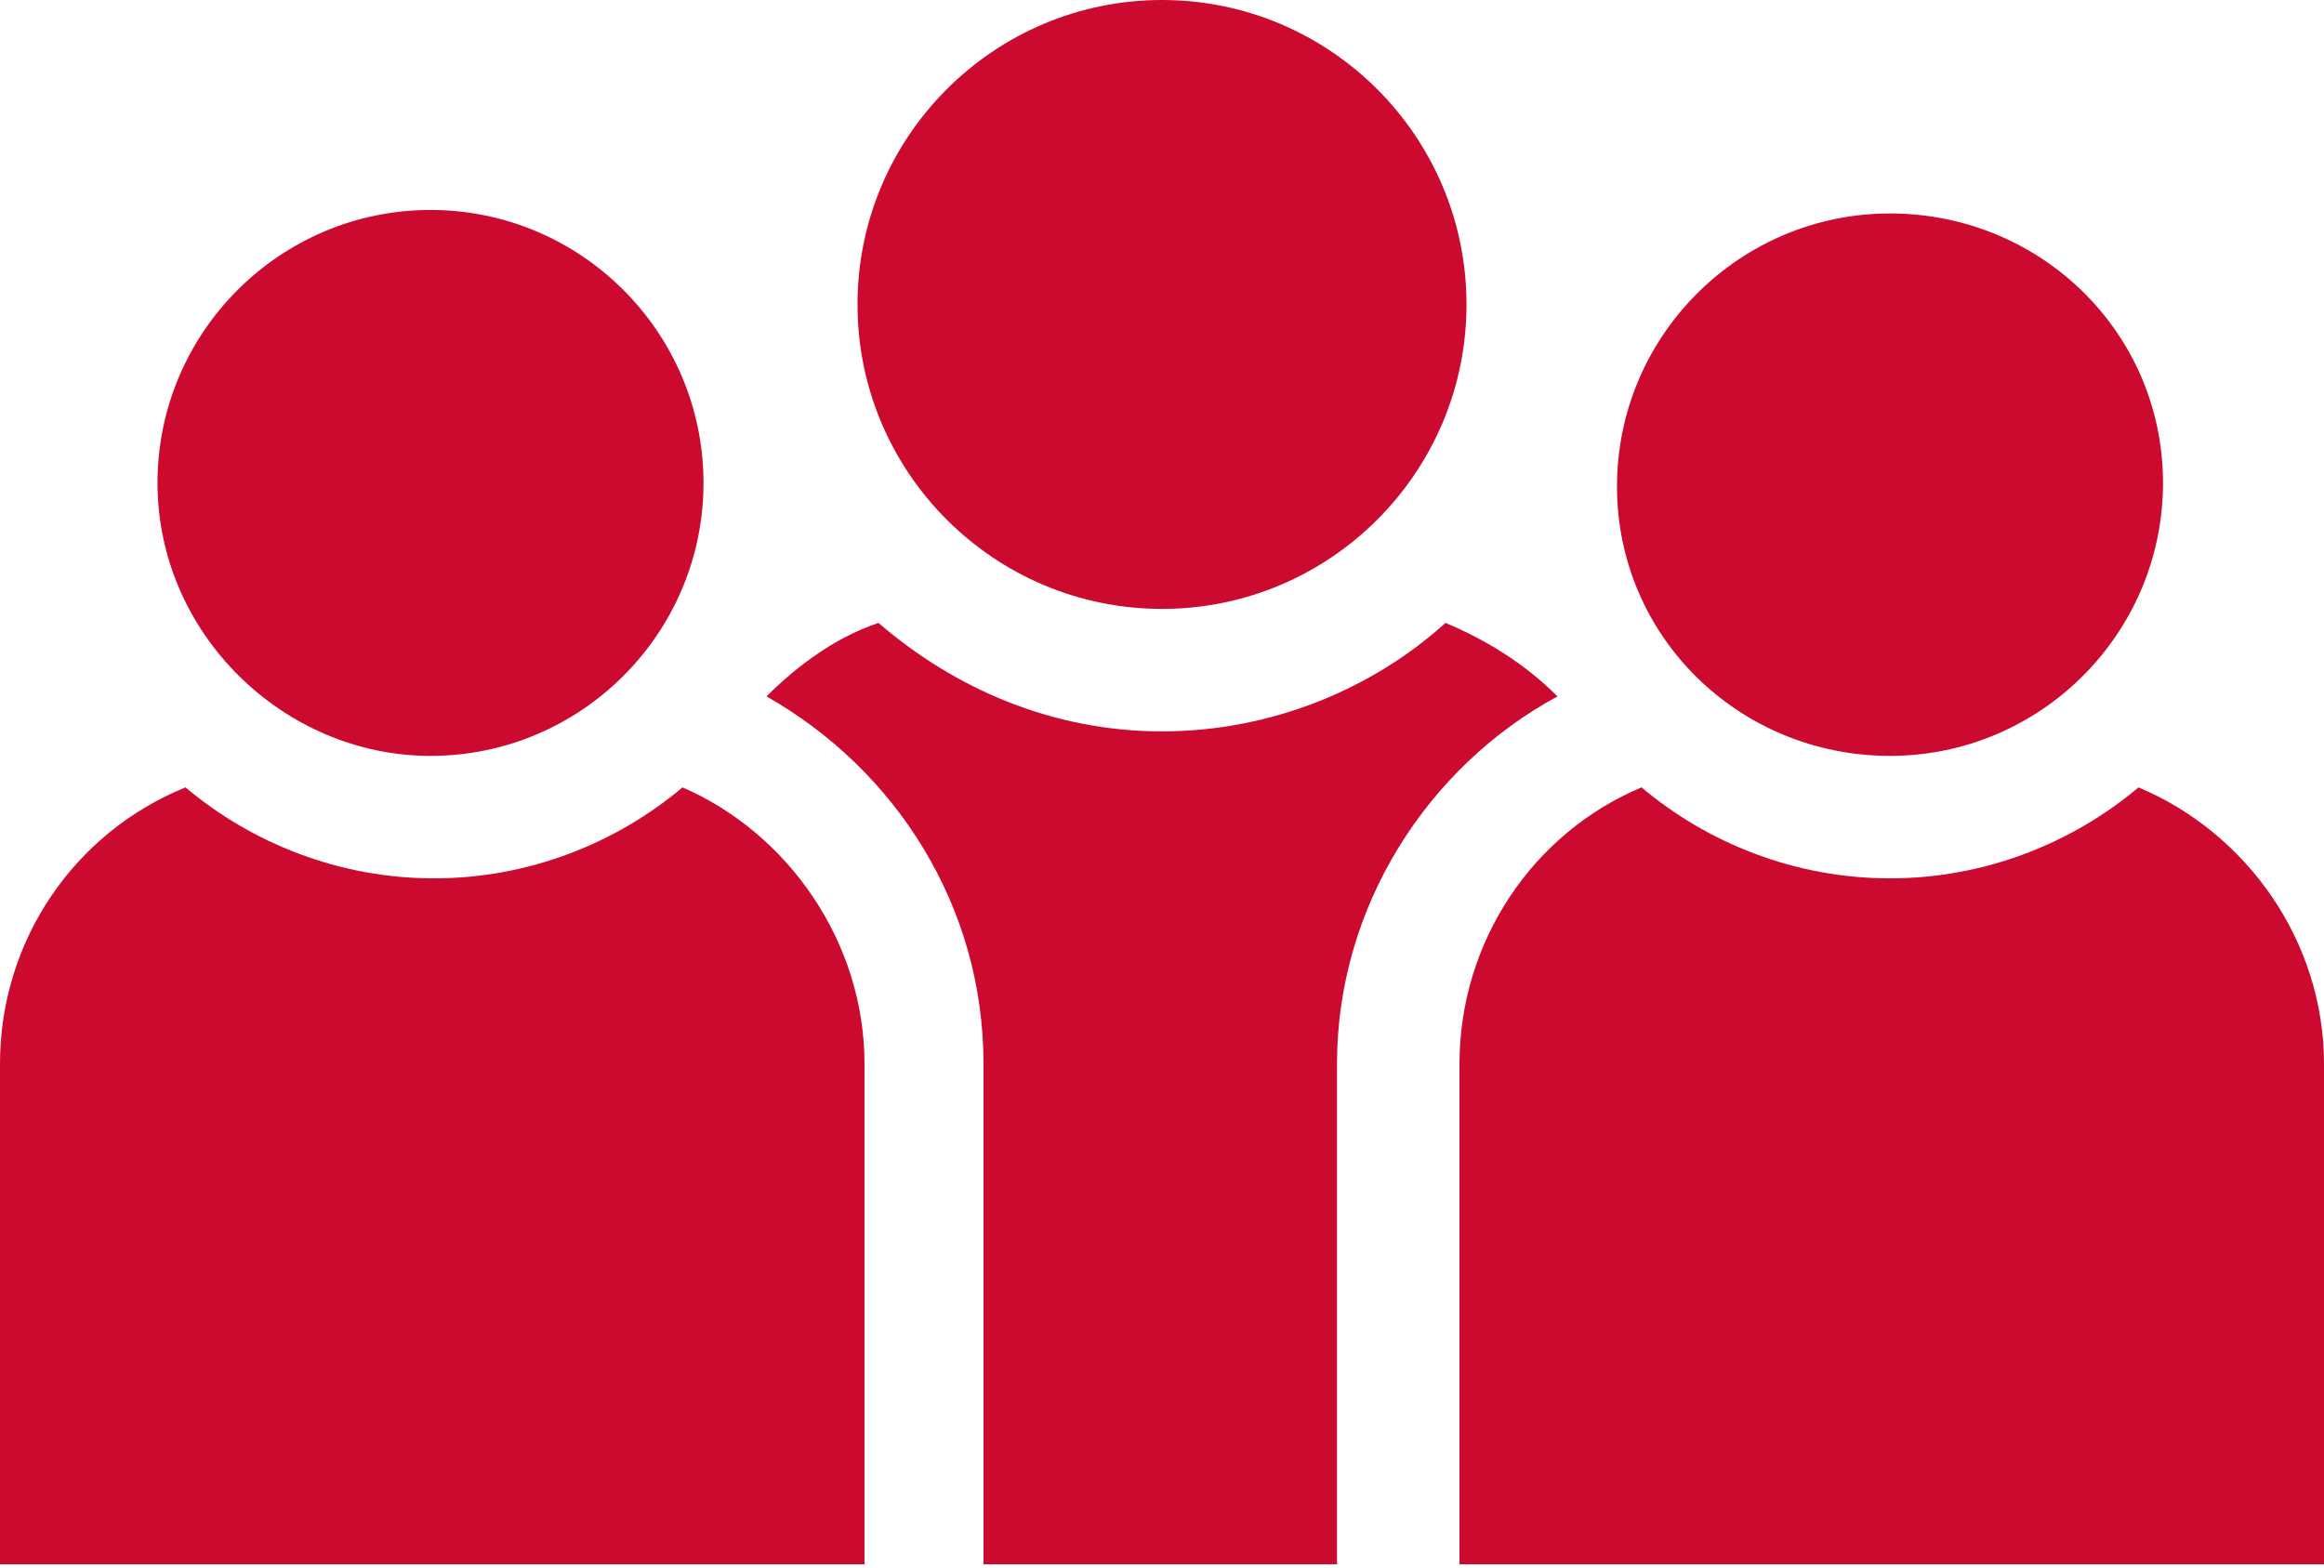 <?xml version="1.0" encoding="UTF-8"?> <!-- Generator: Adobe Illustrator 24.2.3, SVG Export Plug-In . SVG Version: 6.00 Build 0) --> <svg xmlns:v="https://vecta.io/nano" xmlns="http://www.w3.org/2000/svg" xmlns:xlink="http://www.w3.org/1999/xlink" version="1.1" id="Layer_1" x="0px" y="0px" viewBox="0 0 66.4 44.8" style="enable-background:new 0 0 66.4 44.8;" xml:space="preserve"> <style type="text/css"> .st0{fill-rule:evenodd;clip-rule:evenodd;} .st1{fill:#CC092F;} .st2{fill-rule:evenodd;clip-rule:evenodd;fill:#CC092F;} </style> <g> <path class="st1" d="M12.3,21.6c4.3,0,7.8-3.5,7.8-7.8s-3.5-7.8-7.8-7.8c-4.3,0-7.8,3.5-7.8,7.8S8.1,21.6,12.3,21.6z"></path> <path class="st1" d="M19.5,22.5c-1.9,1.6-4.4,2.6-7.1,2.6s-5.2-1-7.1-2.6C2.1,23.8,0,26.9,0,30.4v14.3h19.4h5.3V30.4 C24.7,26.9,22.5,23.8,19.5,22.5z"></path> <path class="st1" d="M54,21.6c4.3,0,7.8-3.5,7.8-7.8S58.3,6.1,54,6.1c-4.3,0-7.8,3.5-7.8,7.8S49.7,21.6,54,21.6z"></path> <path class="st1" d="M61.1,22.5c-1.9,1.6-4.4,2.6-7.1,2.6s-5.2-1-7.1-2.6c-3.1,1.3-5.2,4.4-5.2,7.9v14.3h5.3h19.4V30.4 C66.4,26.9,64.2,23.8,61.1,22.5z"></path> <path class="st1" d="M33.2,17.4c4.8,0,8.7-3.9,8.7-8.7S38,0,33.2,0s-8.7,3.9-8.7,8.7S28.4,17.4,33.2,17.4z"></path> <path class="st1" d="M44.5,19.9c-0.9-0.9-2-1.6-3.2-2.1c-2.1,1.9-5,3.1-8.1,3.1s-5.9-1.2-8.1-3.1c-1.2,0.4-2.3,1.2-3.2,2.1 c3.7,2.1,6.2,6,6.2,10.5v14.3h10.1V30.4C38.2,25.9,40.8,21.9,44.5,19.9z"></path> </g> </svg> 